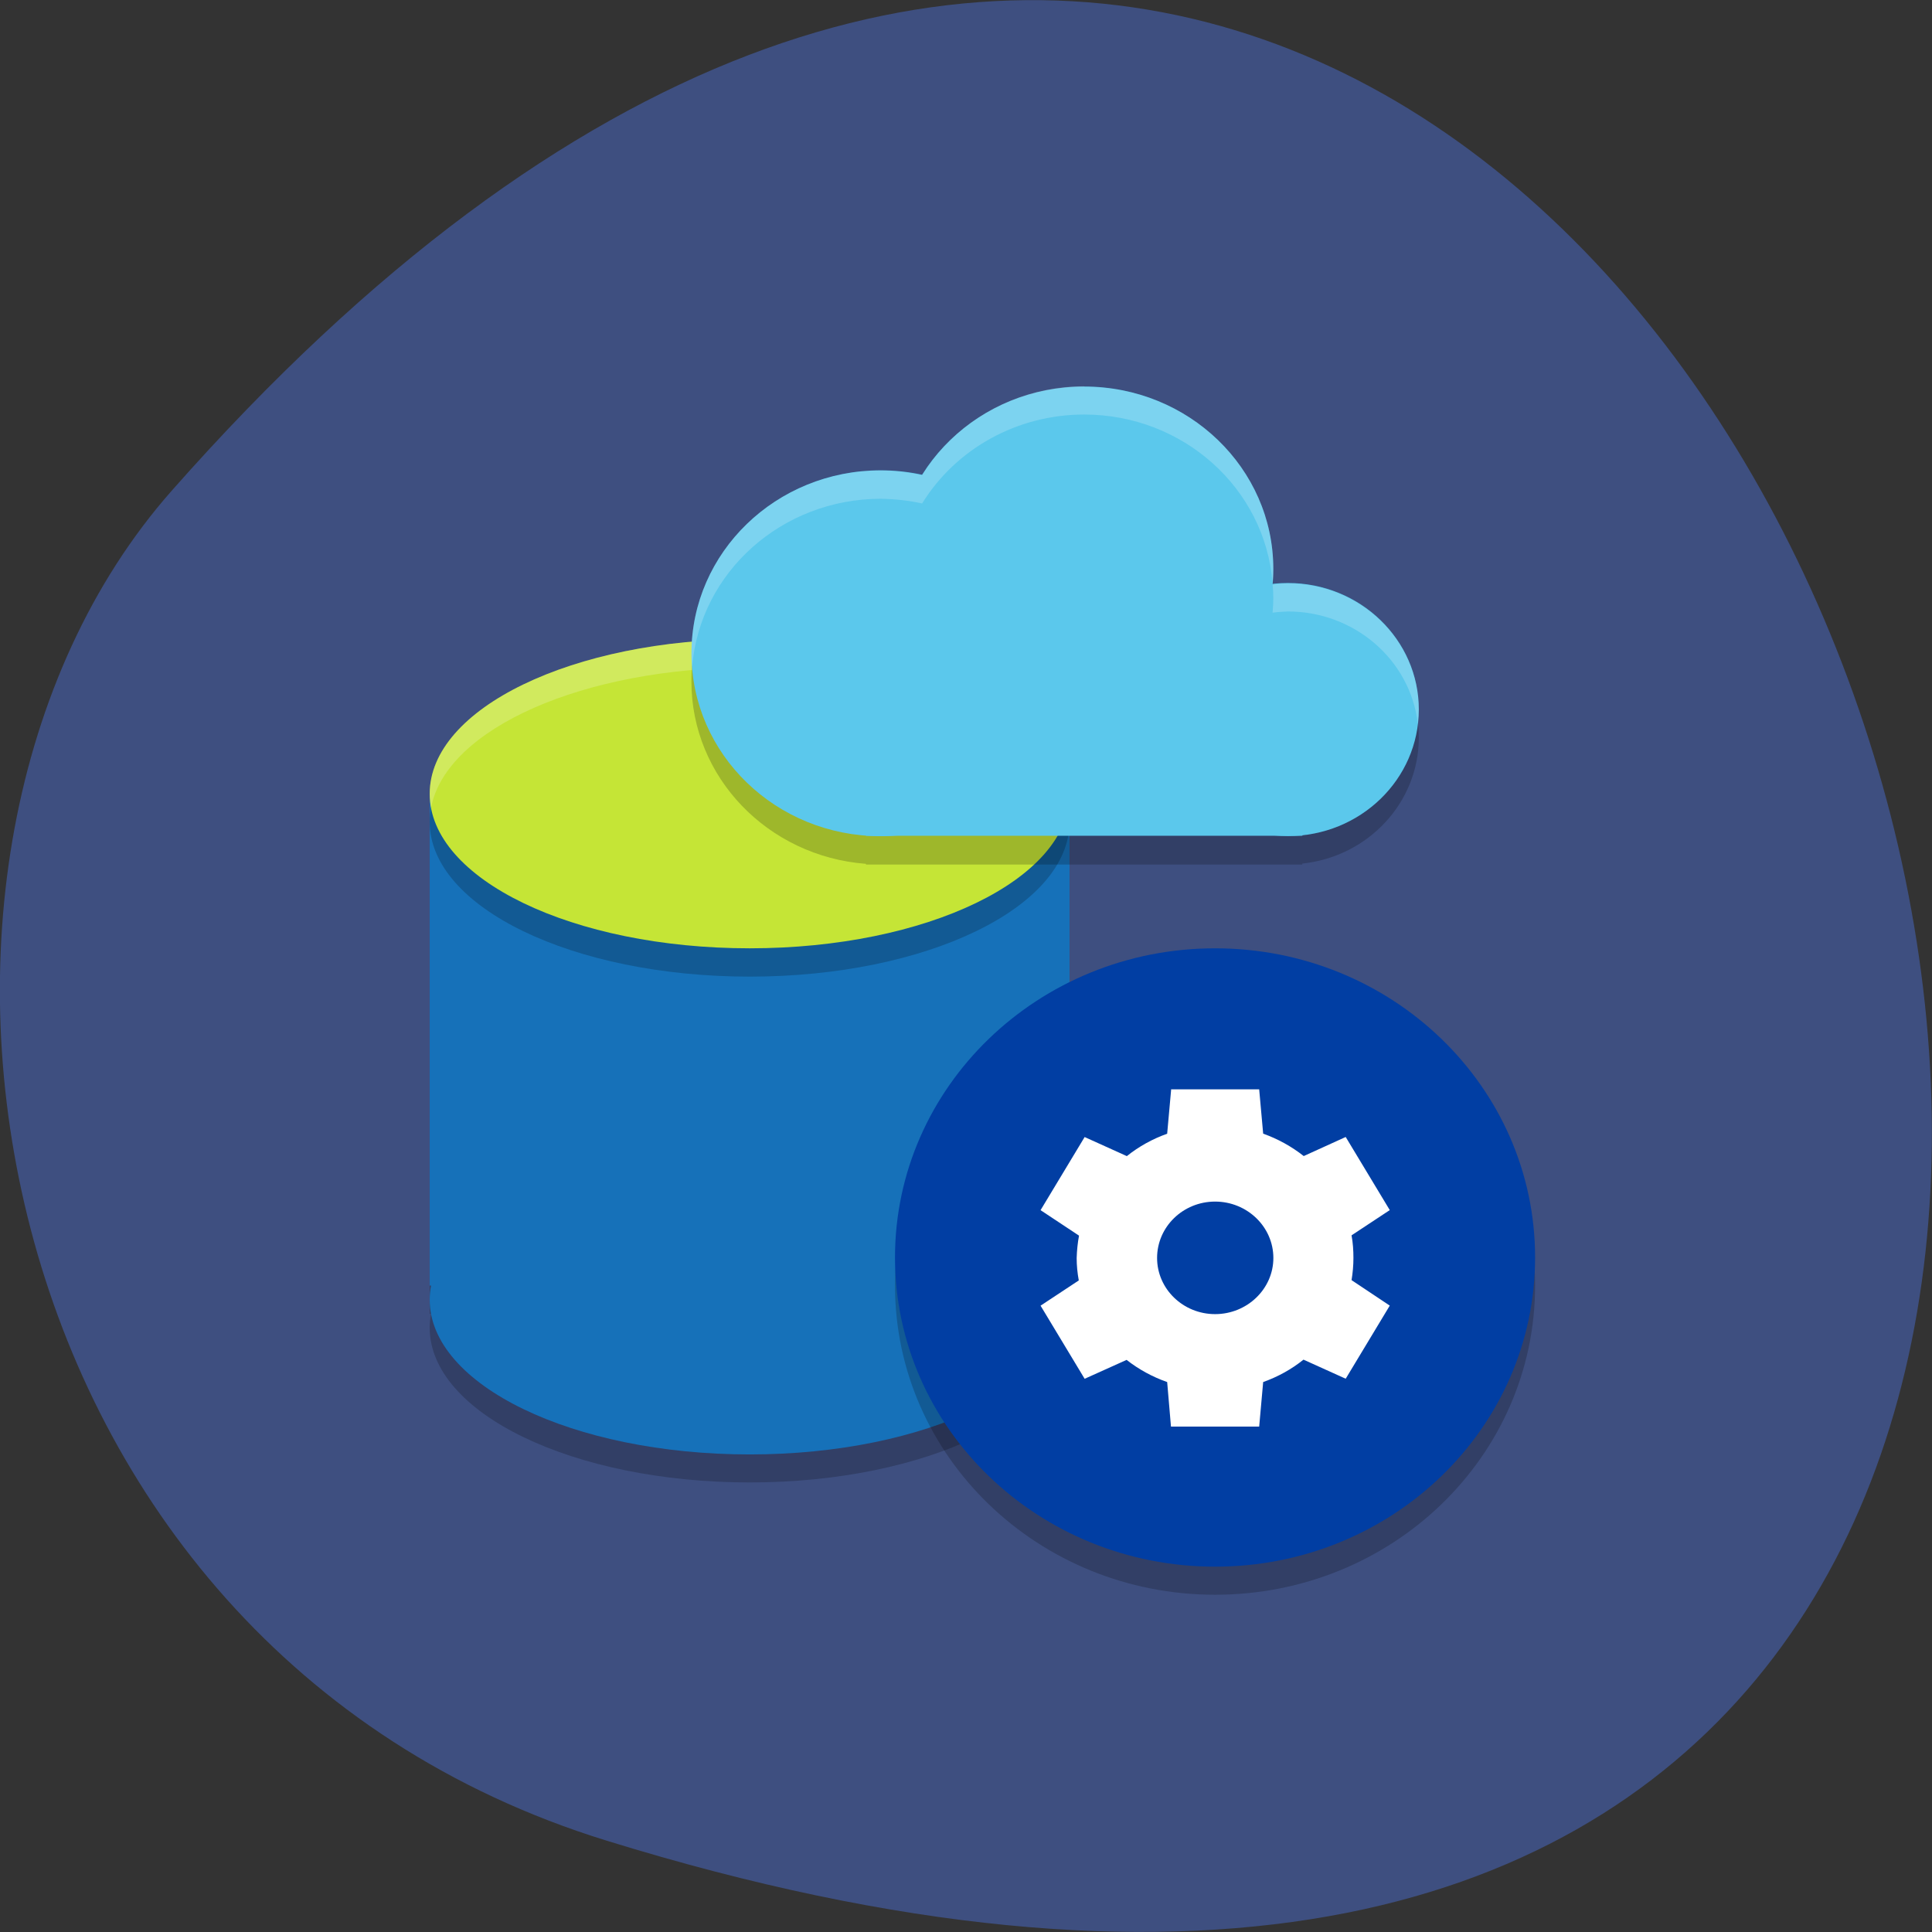 <svg xmlns="http://www.w3.org/2000/svg" viewBox="0 0 32 32"><rect x="0" y="0" width="32" height="32" fill="#333333" stroke="none"/><path d="m 10.05 30.488 c 38.902 12.02 19.445 -52.56 -7.207 -22.359 c -5.34 6.05 -3.285 19.12 7.207 22.359" fill="#3e4f80"/><path d="m 7.117 13.613 v 8.148 h 0.023 c -0.016 0.074 -0.023 0.152 -0.023 0.23 c 0 1.414 2.371 2.563 5.301 2.563 c 2.926 0 5.297 -1.148 5.297 -2.563 c 0 -0.078 -0.008 -0.156 -0.023 -0.23 h 0.023 v -8.148" fill-opacity="0.2"/><path d="m 7.117 13.148 v 8.145 h 0.023 c -0.016 0.078 -0.023 0.156 -0.023 0.234 c 0 1.414 2.371 2.563 5.301 2.563 c 2.926 0 5.297 -1.148 5.297 -2.563 c 0 -0.078 -0.008 -0.156 -0.023 -0.234 h 0.023 v -8.145" fill="#1671b9"/><path d="m 17.715 13.613 c 0 -1.414 -2.371 -2.559 -5.297 -2.559 c -2.93 0 -5.301 1.145 -5.301 2.559 c 0 1.414 2.371 2.563 5.301 2.563 c 2.926 0 5.297 -1.148 5.297 -2.563" fill-opacity="0.2"/><path d="m 17.715 13.148 c 0 -1.414 -2.371 -2.563 -5.297 -2.563 c -2.93 0 -5.301 1.148 -5.301 2.563 c 0 1.414 2.371 2.559 5.301 2.559 c 2.926 0 5.297 -1.145 5.297 -2.559" fill="#c5e536"/><g fill-opacity="0.2"><path d="m 12.418 10.586 c -2.93 0 -5.301 1.148 -5.301 2.563 c 0 0.074 0.008 0.152 0.023 0.227 c 0.254 -1.316 2.539 -2.32 5.277 -2.32 c 2.742 0 5.03 1.012 5.273 2.332 c 0.016 -0.082 0.023 -0.16 0.023 -0.238 c 0 -1.414 -2.371 -2.563 -5.297 -2.563" fill="#fff"/><path d="m 17.957 6.863 c -1.102 0 -2.117 0.559 -2.684 1.473 c -0.227 -0.051 -0.457 -0.074 -0.688 -0.078 c -1.73 0 -3.133 1.355 -3.133 3.03 c 0 1.582 1.262 2.895 2.891 3.02 v 0.012 h 7.227 v -0.016 c 1.098 -0.117 1.926 -1.016 1.93 -2.078 c 0 -1.16 -0.973 -2.098 -2.168 -2.098 c -0.086 0 -0.172 0.008 -0.254 0.02 c 0.008 -0.086 0.012 -0.168 0.012 -0.25 c 0 -1.672 -1.402 -3.03 -3.133 -3.03"/></g><g fill="#5bc8ec"><path d="m 17.715 10.82 c 0 1.672 -1.398 3.03 -3.129 3.03 c -1.73 0 -3.133 -1.355 -3.133 -3.03 c 0 -1.672 1.402 -3.03 3.133 -3.03 c 1.73 0 3.129 1.355 3.129 3.03"/><path d="m 21.09 9.422 c 0 1.672 -1.402 3.03 -3.133 3.03 c -1.73 0 -3.133 -1.355 -3.133 -3.03 c 0 -1.668 1.402 -3.02 3.133 -3.02 c 1.73 0 3.133 1.355 3.133 3.02"/><path d="m 23.5 11.75 c 0 1.16 -0.973 2.098 -2.168 2.098 c -1.199 0 -2.168 -0.938 -2.168 -2.098 c 0 -1.156 0.969 -2.094 2.168 -2.094 c 1.195 0 2.168 0.938 2.168 2.094"/><path d="m 14.344 11.05 h 7.227 v 2.793 h -7.227"/></g><path d="m 25.426 21.293 c 0 2.832 -2.371 5.121 -5.301 5.121 c -2.926 0 -5.301 -2.289 -5.301 -5.121 c 0 -2.828 2.375 -5.117 5.301 -5.117 c 2.93 0 5.301 2.289 5.301 5.117" fill-opacity="0.2"/><path d="m 25.426 20.828 c 0 2.828 -2.371 5.121 -5.301 5.121 c -2.926 0 -5.301 -2.293 -5.301 -5.121 c 0 -2.828 2.375 -5.121 5.301 -5.121 c 2.93 0 5.301 2.293 5.301 5.121" fill="#013ea3"/><g fill="#fff"><path d="m 19.398 18.04 l -0.004 0.004 h 0.004 m 0 0 l -0.066 0.734 c -0.242 0.086 -0.469 0.211 -0.668 0.371 l -0.699 -0.316 l -0.73 1.211 l 0.637 0.422 c -0.023 0.121 -0.035 0.246 -0.039 0.371 c 0 0.121 0.012 0.246 0.035 0.371 l -0.633 0.418 l 0.73 1.211 l 0.695 -0.313 c 0.199 0.156 0.426 0.281 0.672 0.367 l 0.063 0.738 h 1.461 l 0.066 -0.738 c 0.242 -0.086 0.469 -0.211 0.668 -0.371 l 0.699 0.316 l 0.73 -1.211 l -0.633 -0.422 c 0.02 -0.121 0.031 -0.246 0.031 -0.367 c 0 -0.125 -0.008 -0.25 -0.031 -0.375 l 0.633 -0.418 l -0.73 -1.211 l -0.695 0.316 c -0.203 -0.16 -0.43 -0.285 -0.672 -0.371 l -0.066 -0.734 h -1.457 m 0.727 1.859 c 0.531 0 0.965 0.418 0.965 0.934 c 0 0.512 -0.434 0.93 -0.965 0.93 c -0.531 0 -0.961 -0.418 -0.961 -0.93 c 0 -0.516 0.43 -0.934 0.961 -0.934"/><path d="m 17.957 6.398 c -1.102 0 -2.117 0.559 -2.684 1.473 c -0.227 -0.051 -0.457 -0.078 -0.688 -0.078 c -1.73 0 -3.133 1.355 -3.133 3.03 c 0 0.074 0.004 0.145 0.012 0.219 c 0.133 -1.57 1.488 -2.777 3.121 -2.781 c 0.23 0.004 0.461 0.027 0.688 0.078 c 0.566 -0.914 1.582 -1.473 2.684 -1.473 c 1.637 0 2.996 1.219 3.121 2.793 c 0.008 -0.078 0.012 -0.156 0.012 -0.234 c 0 -1.672 -1.402 -3.02 -3.133 -3.02 m 3.375 3.258 c -0.086 0 -0.172 0.008 -0.254 0.02 c 0.008 0.07 0.012 0.141 0.012 0.215 c 0 0.082 -0.004 0.168 -0.012 0.25 c 0.082 -0.012 0.168 -0.016 0.254 -0.02 c 1.102 0 2.027 0.801 2.152 1.859 c 0.008 -0.078 0.012 -0.152 0.016 -0.23 c 0 -1.156 -0.973 -2.094 -2.168 -2.094" fill-opacity="0.2"/></g></svg>